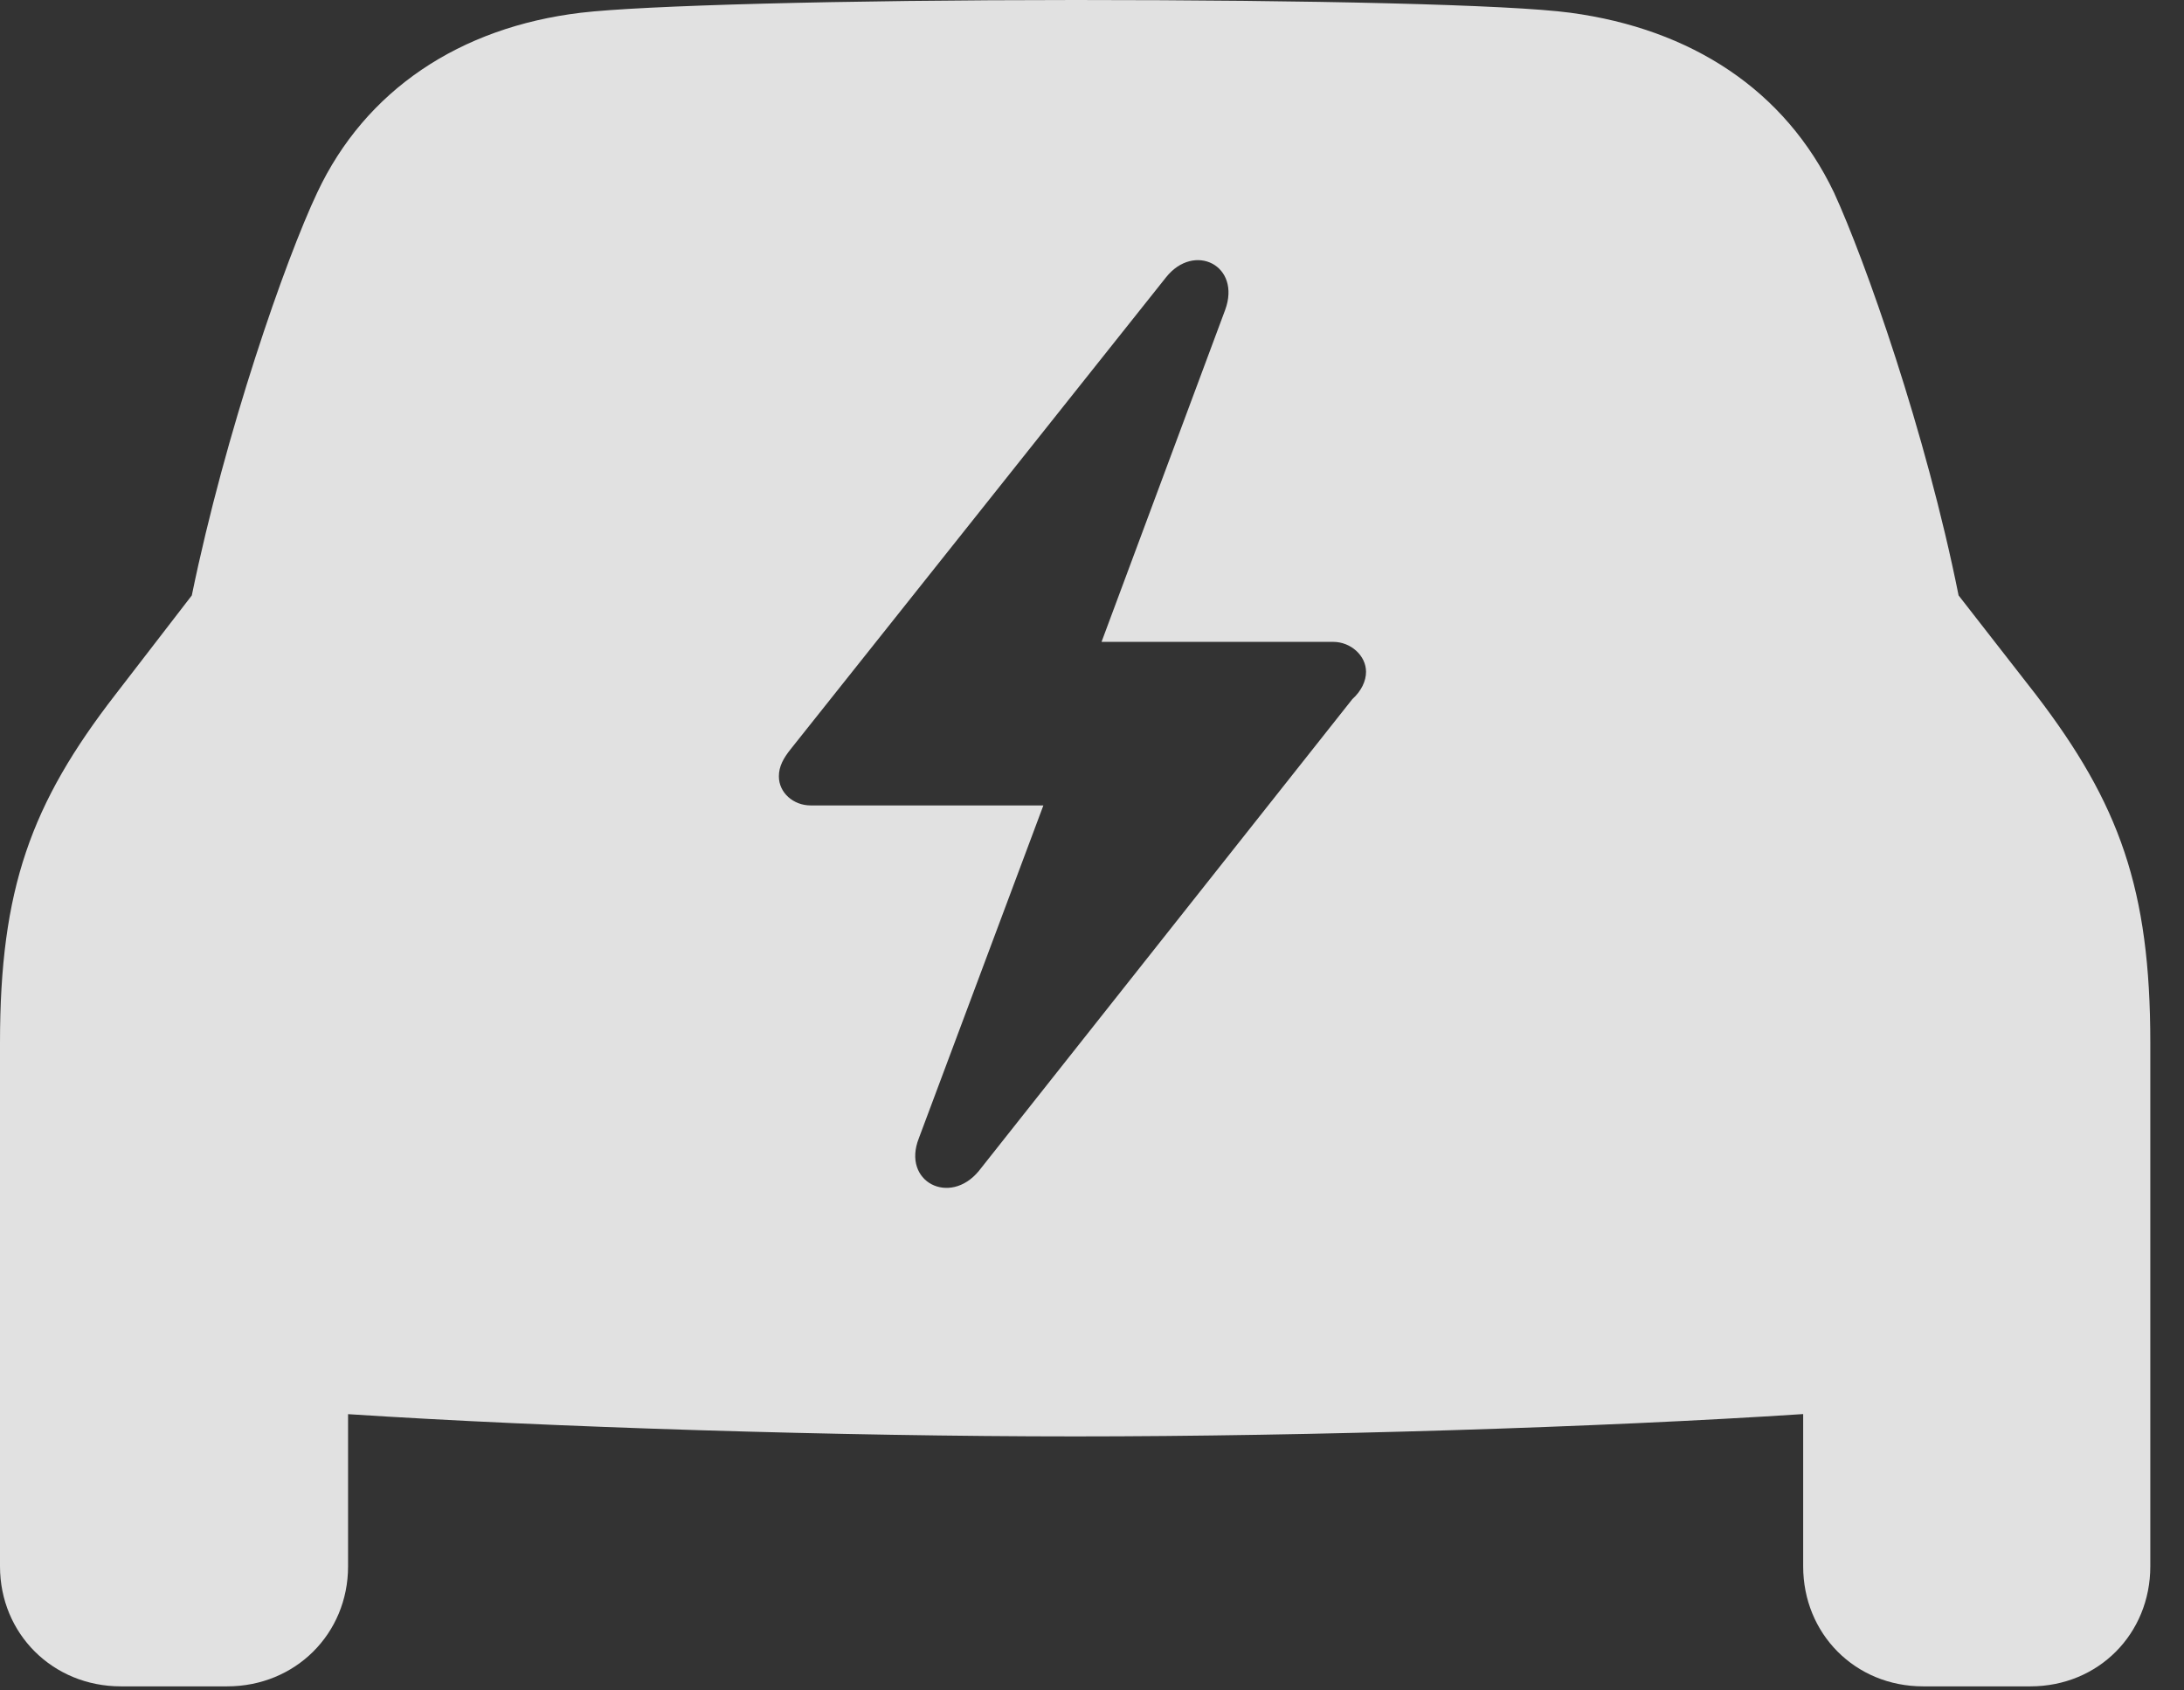 <?xml version="1.0" encoding="UTF-8"?>
<!--Generator: Apple Native CoreSVG 341-->
<!DOCTYPE svg
PUBLIC "-//W3C//DTD SVG 1.1//EN"
       "http://www.w3.org/Graphics/SVG/1.1/DTD/svg11.dtd">
<svg version="1.1" xmlns="http://www.w3.org/2000/svg" xmlns:xlink="http://www.w3.org/1999/xlink" viewBox="0 0 23.467 18.154">
 <rect x="0" y="0" width="23.467" height="18.154" fill="#333333" stroke="none"/>
 <g>
  <rect height="18.154" opacity="0" width="23.467" x="0" y="0"/>
  <path d="M16.875 0.137C18.174 0.312 19.18 0.967 19.707 2.07C20.039 2.793 20.693 4.639 21.045 6.396L21.875 7.461C22.773 8.633 23.105 9.551 23.105 11.201L23.105 16.826C23.105 17.549 22.549 18.115 21.816 18.115L20.664 18.115C19.932 18.115 19.375 17.549 19.375 16.826L19.375 15.19C17.213 15.332 14.065 15.43 11.553 15.43C9.043 15.43 5.904 15.332 3.74 15.191L3.74 16.826C3.74 17.549 3.174 18.115 2.441 18.115L1.299 18.115C0.566 18.115 0 17.549 0 16.826L0 11.201C0 9.551 0.332 8.633 1.24 7.461L2.061 6.396C2.422 4.639 3.066 2.793 3.408 2.07C3.926 0.967 4.941 0.293 6.24 0.137C6.895 0.059 9.033 0 11.553 0C14.082 0 16.221 0.049 16.875 0.137ZM12.529 2.979L8.496 8.047C8.418 8.145 8.369 8.232 8.369 8.34C8.369 8.516 8.525 8.652 8.711 8.652L11.211 8.652L9.873 12.227C9.688 12.695 10.205 12.959 10.518 12.578L14.531 7.51C14.629 7.422 14.678 7.314 14.678 7.217C14.678 7.041 14.512 6.895 14.326 6.895L11.836 6.895L13.164 3.33C13.34 2.852 12.832 2.598 12.529 2.979Z" fill="white" fill-opacity="0.85"/>
 </g>
</svg>
